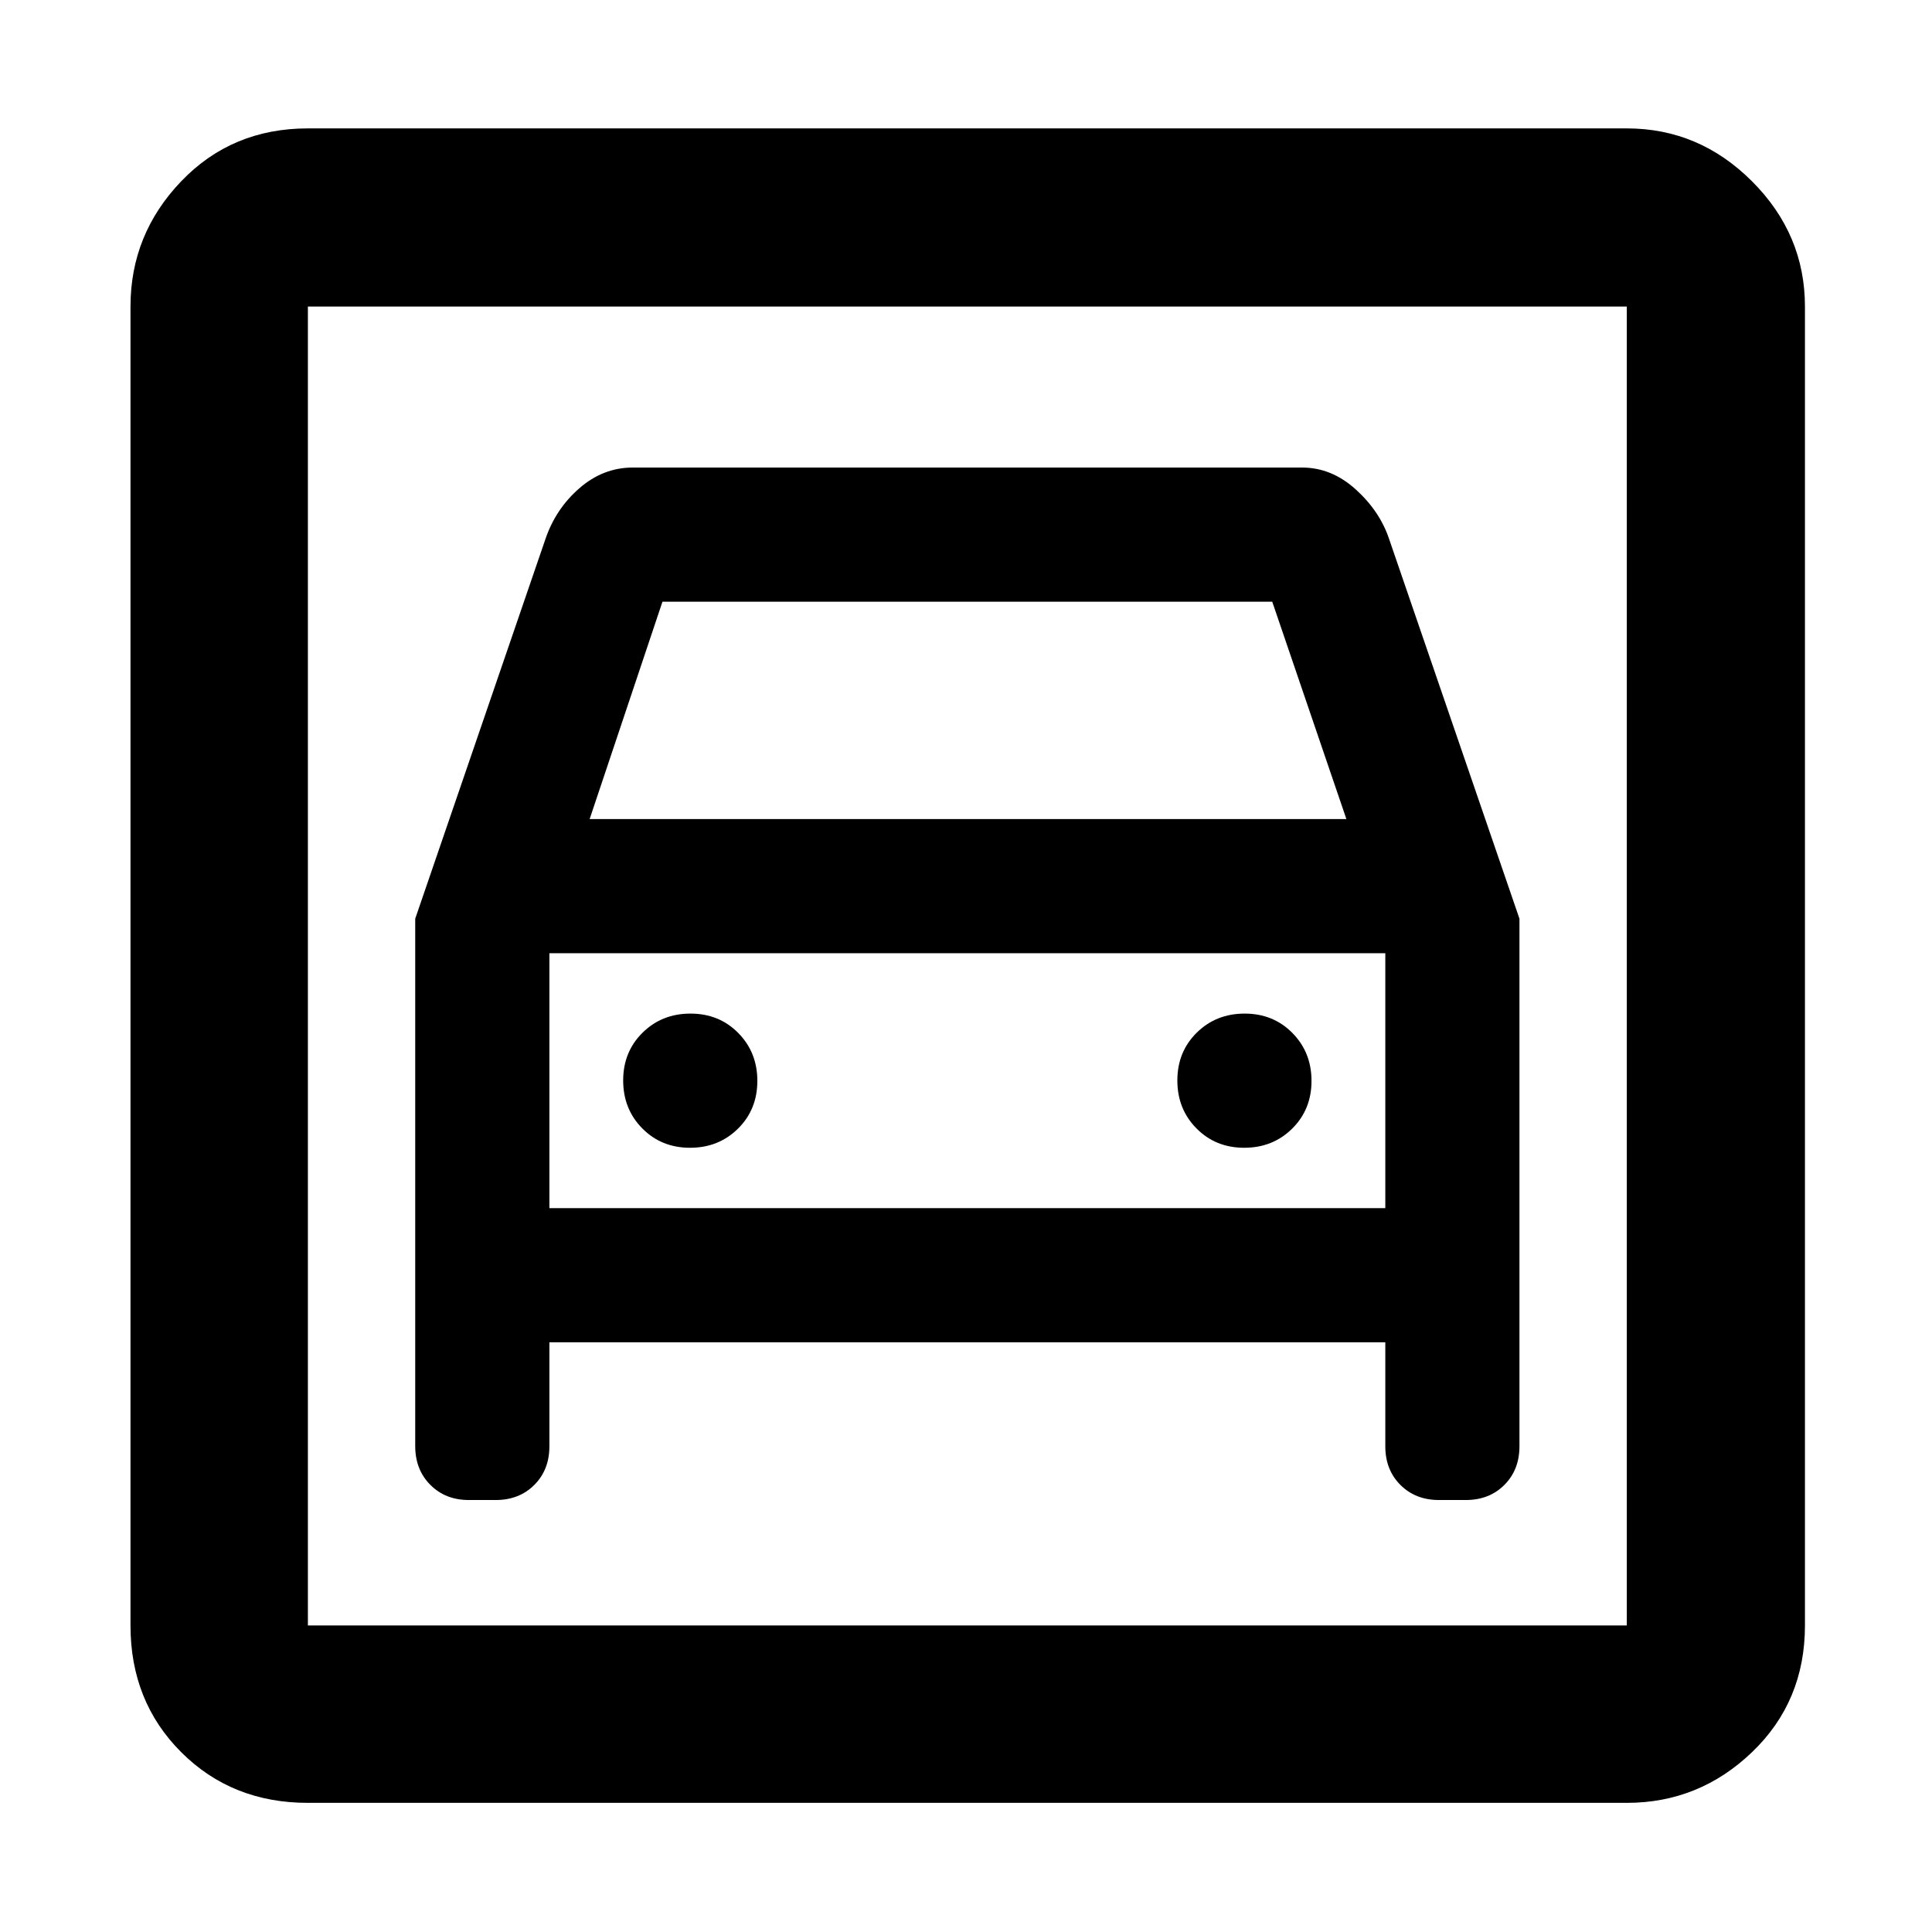 <svg xmlns="http://www.w3.org/2000/svg" height="40" viewBox="0 -960 960 960" width="40"><path d="M152.99-64.17q-37.78 0-62.96-25.19-25.19-25.19-25.19-62.96v-655.36q0-35.93 25.19-62.23 25.18-26.29 62.96-26.29h655.36q35.93 0 62.22 26.29 26.3 26.3 26.3 62.23v655.36q0 37.77-26.3 62.96-26.29 25.19-62.22 25.19H152.99Zm0-88.15h655.36v-655.36H152.99v655.36Zm189.88-237.36q-14.22 0-23.72-9.62-9.5-9.61-9.5-23.83 0-14.22 9.62-23.72 9.62-9.5 23.83-9.5 14.22 0 23.72 9.62 9.5 9.62 9.5 23.83 0 14.22-9.62 23.72-9.62 9.5-23.83 9.5Zm275.36 0q-14.21 0-23.71-9.62-9.5-9.61-9.5-23.83 0-14.22 9.61-23.72 9.62-9.5 23.84-9.5 14.21 0 23.71 9.62t9.5 23.83q0 14.22-9.62 23.72-9.61 9.5-23.83 9.5ZM206.32-503.51v262.05q0 11.73 7.5 19.27 7.5 7.54 19.17 7.54h13.33q11.67 0 19.17-7.5 7.5-7.5 7.5-19.17v-51.69h415.36v51.69q0 11.67 7.5 19.17 7.5 7.5 19.16 7.5h13.34q11.66 0 19.16-7.5t7.5-19.24v-262.12l-64.68-188.4q-4.62-14-16.65-24.89-12.02-10.88-26.67-10.88h-332.6q-14.73 0-26.57 10.32t-16.92 25.51l-64.6 188.34Zm86.67-49.5 36.18-108h303l36.84 108H292.99Zm-140-254.67v655.36-655.36Zm120 448v-126.67h415.36v126.67H272.99Z"/></svg>